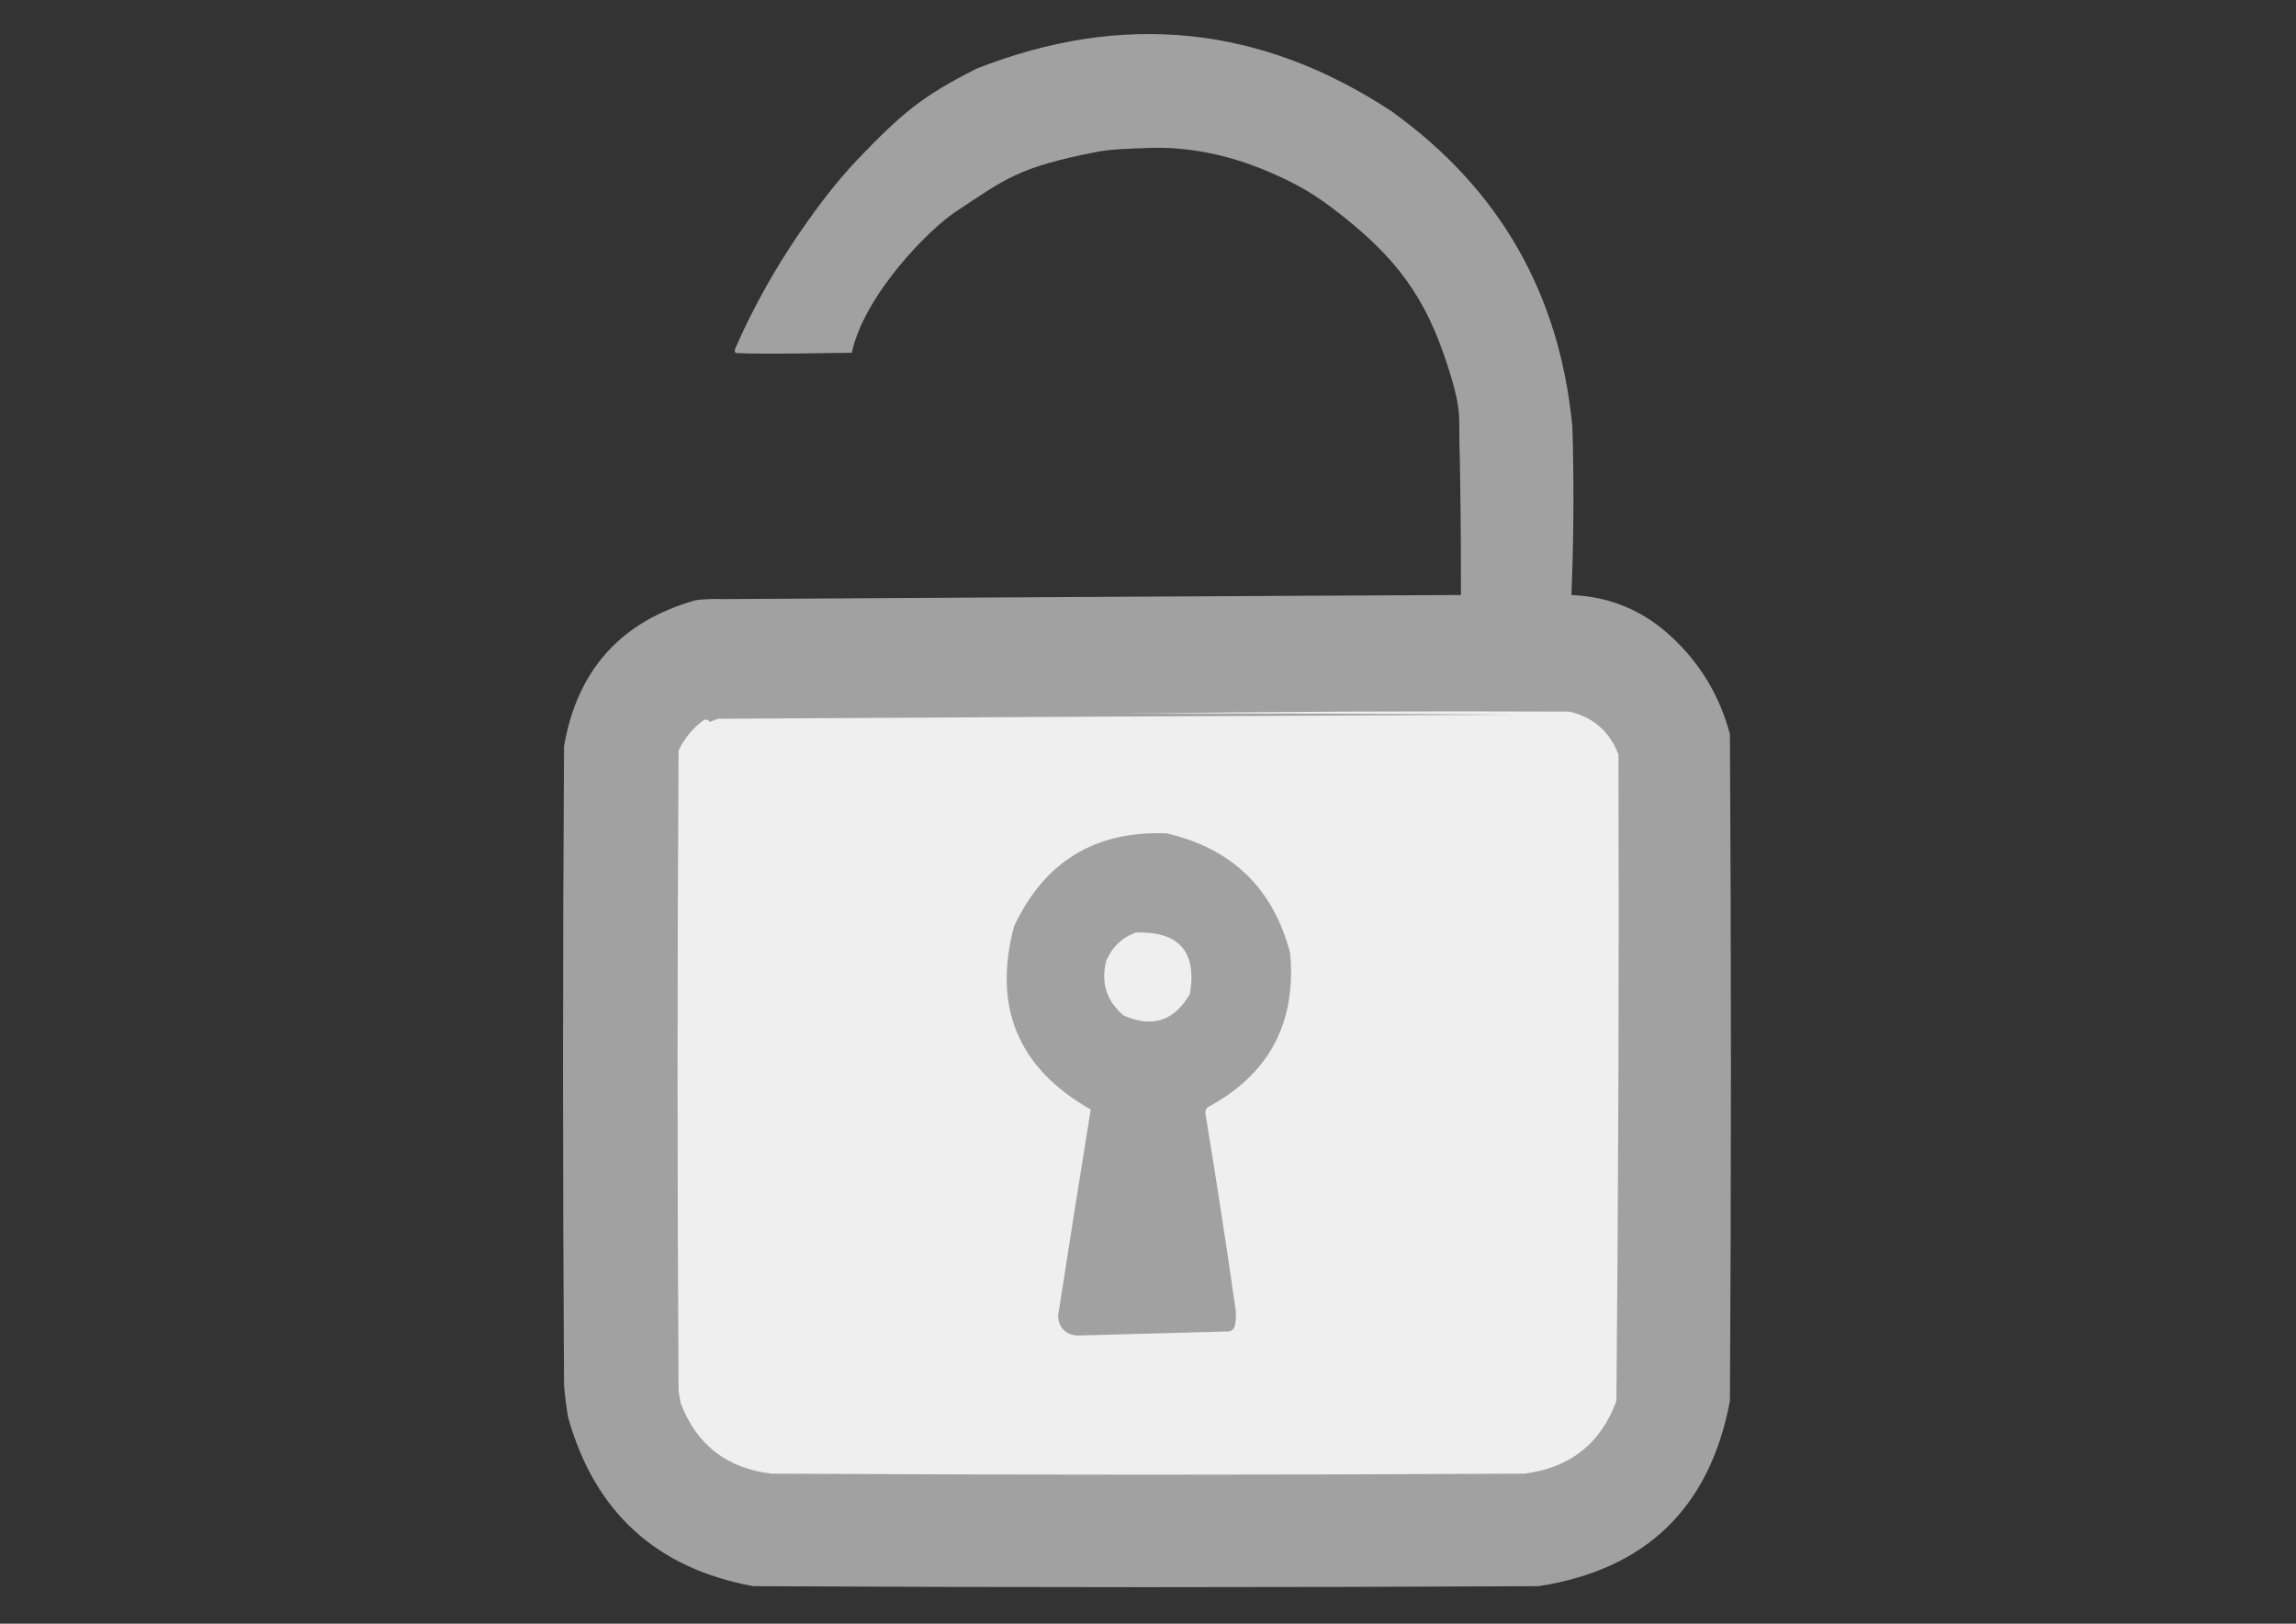 <?xml version="1.0" encoding="UTF-8"?>
<!DOCTYPE svg PUBLIC "-//W3C//DTD SVG 1.1//EN" "http://www.w3.org/Graphics/SVG/1.1/DTD/svg11.dtd">
<!-- Creator: CorelDRAW 2017 -->
<svg xmlns="http://www.w3.org/2000/svg" xml:space="preserve" width="297mm" height="210mm" version="1.1" style="shape-rendering:geometricPrecision; text-rendering:geometricPrecision; image-rendering:optimizeQuality; fill-rule:evenodd; clip-rule:evenodd"
viewBox="0 0 29700 21000"
 xmlns:xlink="http://www.w3.org/1999/xlink">
 <rect x="0" y="0" width="29700" height="21000" fill="#333333" stroke="none"/>
 <defs>
  <style type="text/css">
   <![CDATA[
    .fil1 {fill:#EFEFEF}
    .fil0 {fill:#A1A1A1}
   ]]>
  </style>
 </defs>
 <g id="Layer_x0020_1">
  <path class="fil0" d="M20326.88 7695.42c499.79,20.64 931.94,201.42 1296.45,542.39 371.61,345.5 622.97,764.44 754.07,1256.77 17.64,2875.15 17.64,5750.27 0,8625.42 -260.01,1380.07 -1084.64,2178.24 -2473.86,2394.48 -3386.66,17.65 -6773.33,17.65 -10160,0 -1252.35,-229.29 -2050.52,-956.89 -2394.48,-2182.81 -24.6,-140.21 -42.25,-281.33 -52.91,-423.34 -17.65,-2751.66 -17.65,-5503.33 0,-8255 169.07,-989.35 737.92,-1619.93 1706.56,-1891.77 114.33,-13.2 228.97,-17.62 343.96,-13.23 127.85,-2.01 8508.44,-50.33 9551.46,-52.91 2.94,-802.84 -13.31,-1723.18 -14.66,-1758.97 -10.02,-265.73 -2.42,-410.78 -9.81,-548.28 -8.73,-162.32 -38.38,-314.17 -142.6,-641.64 -287.79,-904.32 -665.68,-1426.52 -1501.38,-2059.41 -307.32,-232.74 -552.48,-351.63 -833.33,-471.68 -522.65,-223.41 -1050.13,-318.07 -1520.14,-302.31 -304.03,10.19 -510.46,15.98 -709.23,55.2 -1000.04,197.33 -1159.41,344.15 -1803.77,769.08 -345.58,227.89 -1179.64,1069.71 -1345.64,1825.12 -121.79,-1.77 -1142.7,24.22 -1489.72,3.62 -17.33,-1.02 -31.08,-22.11 -17.74,-53.84 114.36,-272.08 372.9,-806.77 729.11,-1346.6 255.8,-387.67 555.12,-791.44 855.45,-1104.74 571.07,-595.72 831.37,-816.49 1536.13,-1172.5 1888.6,-743.11 3675.65,-563.97 5367.74,549.55 1399.01,1002.72 2179.53,2365.32 2341.57,4087.81 19.03,645.45 17.6,1290.31 -4.32,1934.49 -2.66,78.38 -5.64,156.74 -8.91,235.1z"/>
  <g id="_1973999131072">
   <path class="fil1" d="M14558.96 9230c1909.36,-26.43 3823.18,-35.27 5741.46,-26.46 311.17,73.16 522.84,258.37 635,555.63 8.6,2787.52 -0.24,5574.45 -26.46,8360.83 -203.25,550.97 -600.13,864.05 -1190.63,939.27 -3245.56,17.65 -6491.1,17.65 -9736.66,0 -579.33,-68.26 -971.79,-372.53 -1177.4,-912.81 -8.81,-52.92 -17.65,-105.83 -26.46,-158.75 -17.64,-2760.48 -17.64,-5520.98 0,-8281.46 77.55,-161.18 187.8,-293.47 330.73,-396.87 17.65,0 35.27,0 52.92,0 1.59,14.36 10.4,23.17 26.46,26.45 34.26,-15.82 69.53,-29.05 105.83,-39.68 3448.39,-20.98 6896.79,-38.63 10345.21,-52.92 -1693.31,-13.23 -3386.64,-17.65 -5080,-13.23z"/>
  </g>
  <g id="_1973999131552">
   <path class="fil0" d="M15881.88 17220.42c-656.36,16.9 -1308.98,34.53 -1957.92,52.91 -146.84,-18.97 -226.22,-102.76 -238.13,-251.35 138.8,-892.28 279.91,-1783.05 423.34,-2672.29 -938.45,-532.18 -1269.18,-1321.52 -992.19,-2368.02 391.58,-837.36 1048.62,-1238.62 1971.15,-1203.86 846.37,193.76 1379.93,709.7 1600.73,1547.82 82.44,906.91 -274.75,1572.79 -1071.57,1997.6 -14.79,19.18 -23.6,41.22 -26.46,66.15 136.48,827.59 264.35,1656.61 383.65,2487.08 17.65,88.18 17.65,176.4 0,264.58 -11.17,50.96 -42.04,77.42 -92.6,79.38z"/>
  </g>
  <g id="_1973999131904">
   <path class="fil1" d="M14691.25 12061.04c559.2,-18.62 792.93,245.96 701.15,793.75 -202.73,351.66 -489.35,444.26 -859.9,277.82 -217.72,-185.82 -292.71,-419.53 -224.89,-701.15 75.96,-180.58 203.83,-304.06 383.64,-370.42z"/>
  </g>
 </g>
</svg>

